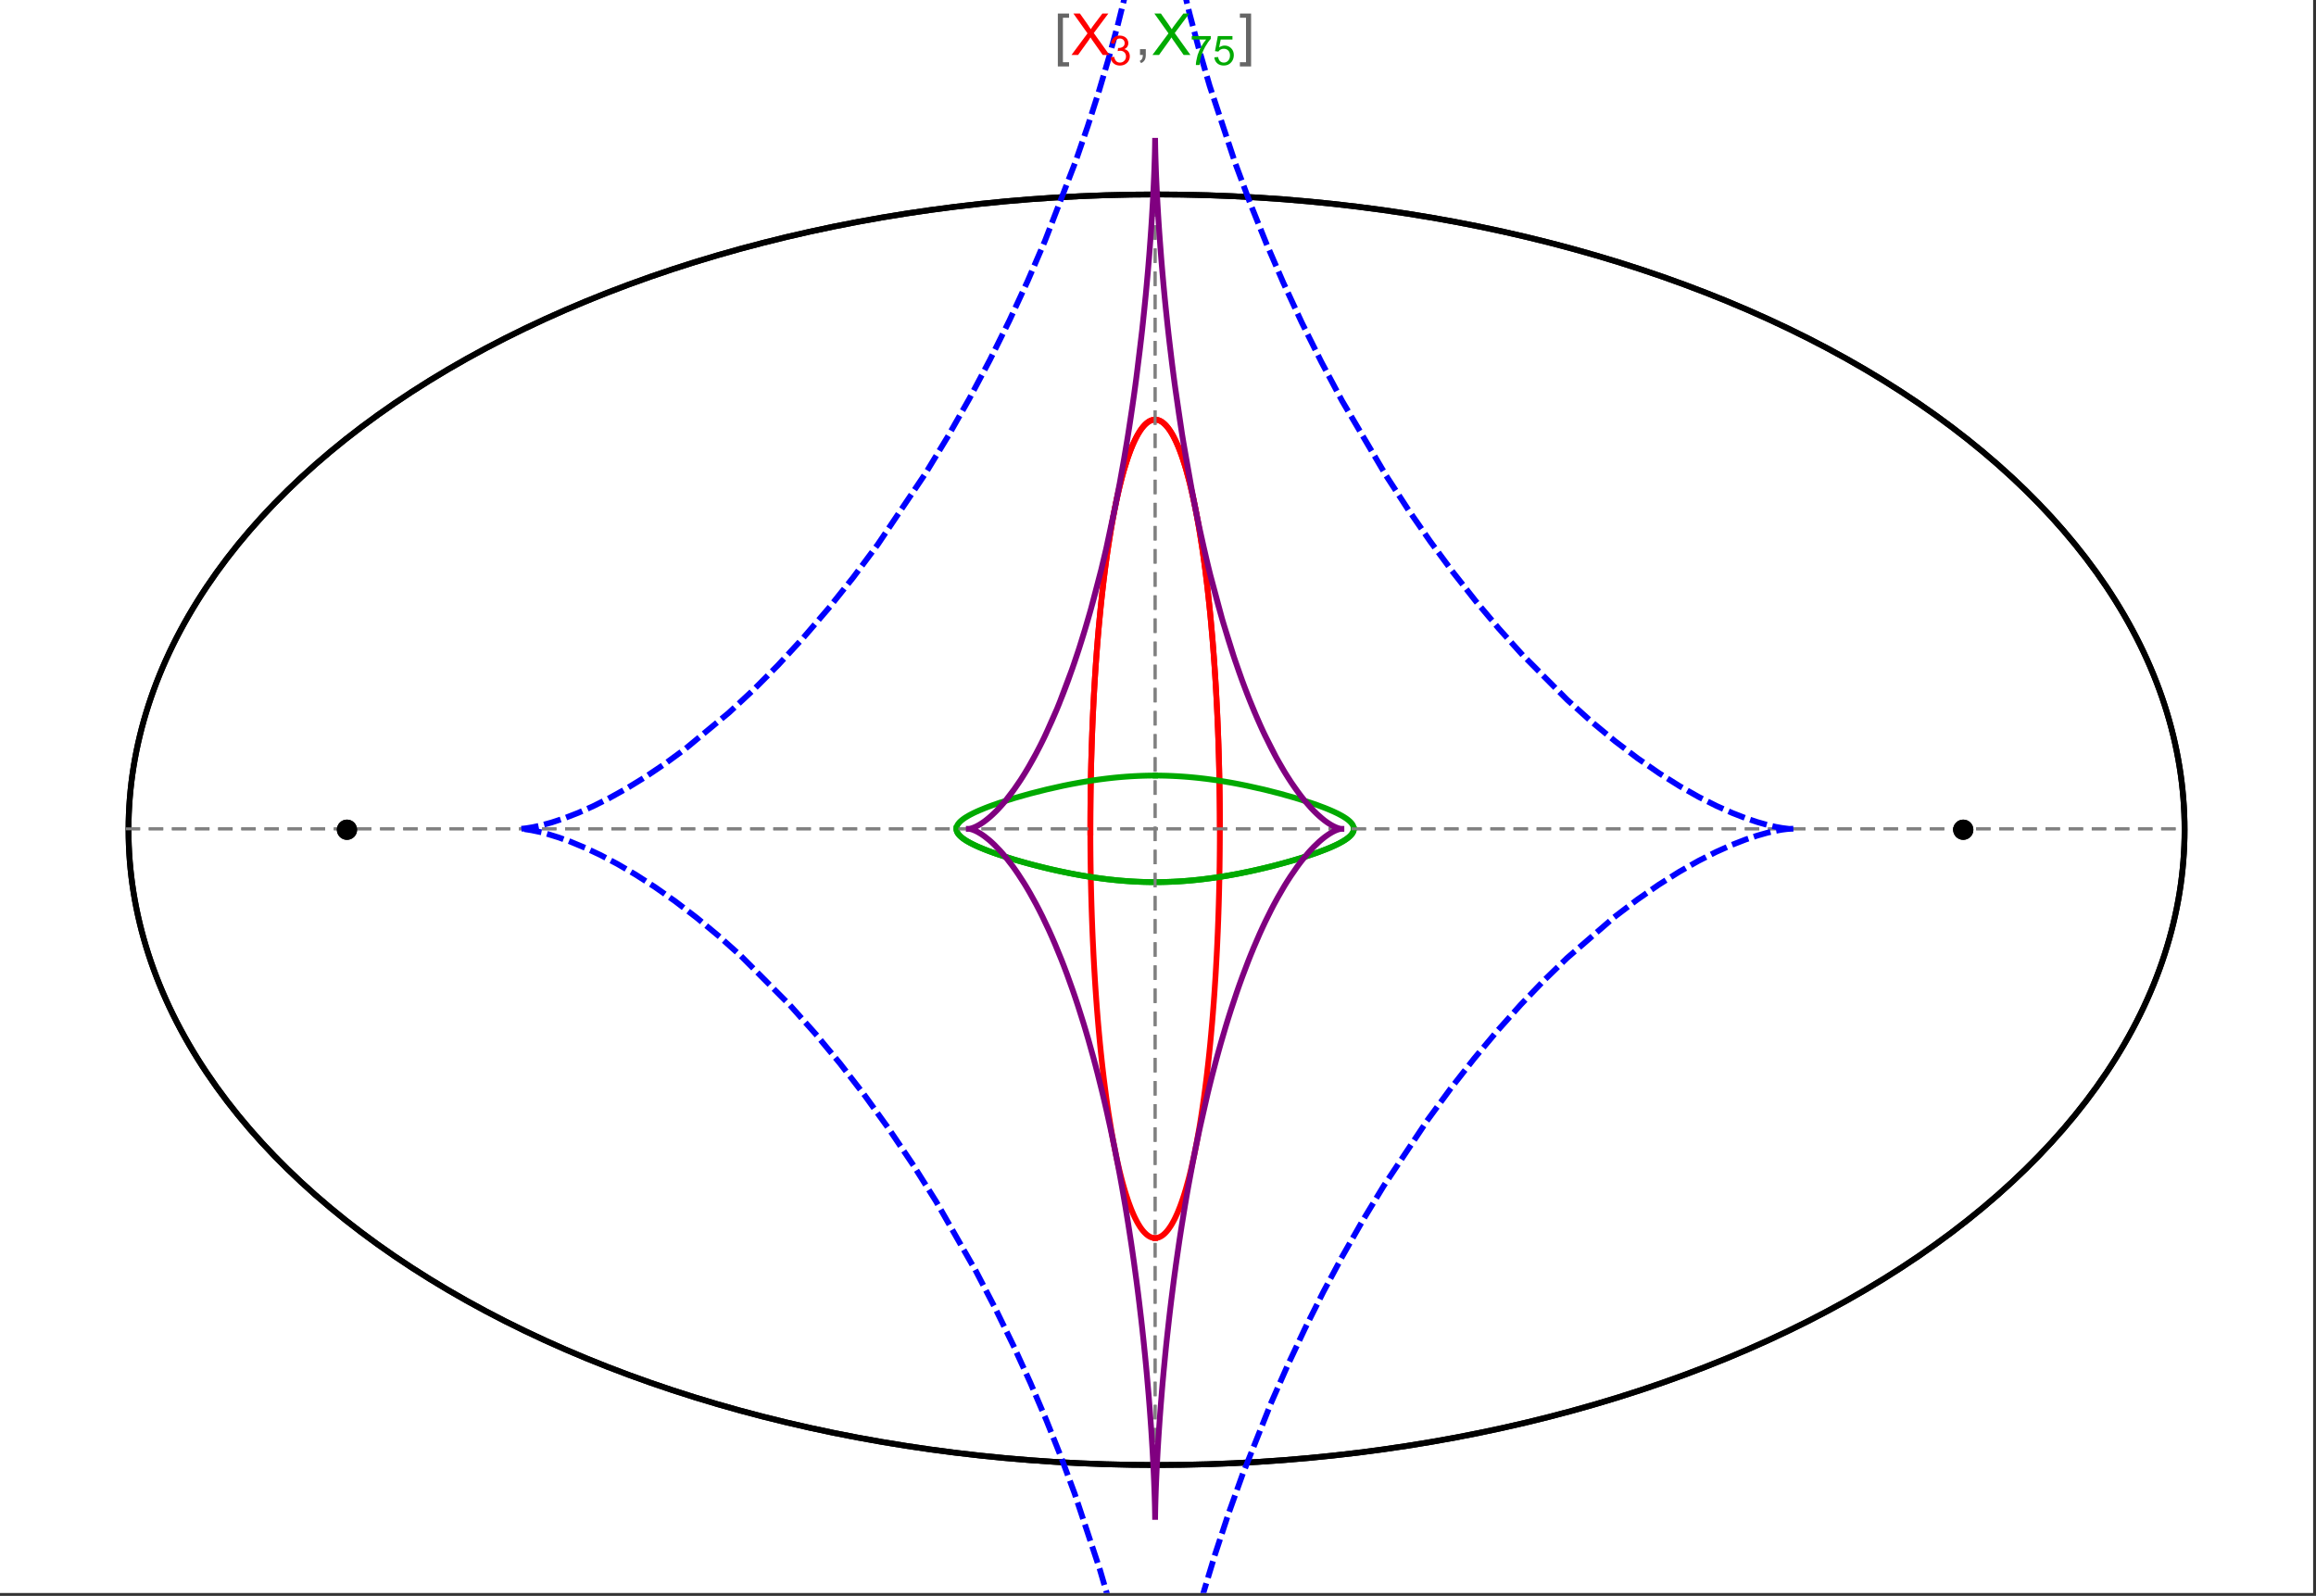 <?xml version="1.0" encoding="UTF-8"?>
<svg xmlns="http://www.w3.org/2000/svg" xmlns:xlink="http://www.w3.org/1999/xlink" width="801pt" height="552pt" viewBox="0 0 801 552" version="1.1">
<rect x="0" y="0" width="801" height="552" fill="#333333" stroke="none"/>
<defs>
<g>
<symbol overflow="visible" id="glyph0-0">
<path style="stroke:none;" d="M 1.25 0 L 1.25 -15.996 L 8.75 -15.996 L 8.75 0 Z M 2.5 -1.25 L 7.5 -1.25 L 7.5 -14.746 L 2.5 -14.746 Z "/>
</symbol>
<symbol overflow="visible" id="glyph0-1">
<path style="stroke:none;" d="M 5.242 3.984 L 1.359 3.984 L 1.359 -14.316 L 5.242 -14.316 L 5.242 -12.859 L 3.117 -12.859 L 3.117 2.52 L 5.242 2.52 Z "/>
</symbol>
<symbol overflow="visible" id="glyph0-2">
<path style="stroke:none;" d="M 4.199 3.984 L 0.32 3.984 L 0.32 2.52 L 2.441 2.52 L 2.441 -12.859 L 0.32 -12.859 L 0.32 -14.316 L 4.199 -14.316 Z "/>
</symbol>
<symbol overflow="visible" id="glyph1-0">
<path style="stroke:none;" d="M 2.5 0 L 2.5 -12.5 L 12.5 -12.5 L 12.5 0 Z M 2.812 -0.312 L 12.188 -0.312 L 12.188 -12.188 L 2.812 -12.188 Z "/>
</symbol>
<symbol overflow="visible" id="glyph1-1">
<path style="stroke:none;" d="M 0.086 0 L 5.625 -7.461 L 0.742 -14.316 L 3 -14.316 L 5.594 -10.645 C 6.133 -9.879 6.52 -9.293 6.75 -8.887 C 7.066 -9.406 7.441 -9.949 7.883 -10.516 L 10.762 -14.316 L 12.82 -14.316 L 7.793 -7.57 L 13.211 0 L 10.867 0 L 7.266 -5.109 C 7.062 -5.398 6.852 -5.715 6.641 -6.062 C 6.32 -5.539 6.094 -5.184 5.957 -4.992 L 2.363 0 Z "/>
</symbol>
<symbol overflow="visible" id="glyph1-2">
<path style="stroke:none;" d="M 1.777 0 L 1.777 -2 L 3.781 -2 L 3.781 0 C 3.777 0.734 3.648 1.328 3.391 1.781 C 3.129 2.234 2.715 2.582 2.148 2.832 L 1.66 2.078 C 2.027 1.914 2.301 1.676 2.48 1.363 C 2.652 1.047 2.75 0.594 2.773 0 Z "/>
</symbol>
<symbol overflow="visible" id="glyph2-0">
<path style="stroke:none;" d="M 1.773 0 L 1.773 -8.875 L 8.875 -8.875 L 8.875 0 Z M 1.996 -0.223 L 8.652 -0.223 L 8.652 -8.652 L 1.996 -8.652 Z "/>
</symbol>
<symbol overflow="visible" id="glyph2-1">
<path style="stroke:none;" d="M 0.598 -2.684 L 1.844 -2.848 C 1.984 -2.141 2.227 -1.629 2.574 -1.32 C 2.918 -1.004 3.34 -0.848 3.836 -0.852 C 4.418 -0.848 4.914 -1.051 5.32 -1.461 C 5.727 -1.867 5.93 -2.371 5.93 -2.973 C 5.93 -3.543 5.742 -4.016 5.367 -4.391 C 4.992 -4.758 4.516 -4.945 3.938 -4.949 C 3.703 -4.945 3.41 -4.898 3.059 -4.812 L 3.195 -5.906 C 3.273 -5.898 3.344 -5.895 3.398 -5.895 C 3.93 -5.895 4.406 -6.031 4.832 -6.309 C 5.254 -6.586 5.465 -7.016 5.469 -7.594 C 5.465 -8.047 5.312 -8.422 5.004 -8.727 C 4.695 -9.023 4.293 -9.176 3.805 -9.18 C 3.316 -9.176 2.914 -9.023 2.594 -8.723 C 2.27 -8.414 2.062 -7.957 1.969 -7.348 L 0.723 -7.57 C 0.871 -8.406 1.219 -9.055 1.758 -9.516 C 2.297 -9.977 2.969 -10.207 3.777 -10.207 C 4.328 -10.207 4.84 -10.086 5.309 -9.848 C 5.777 -9.609 6.133 -9.285 6.383 -8.875 C 6.625 -8.461 6.75 -8.023 6.754 -7.562 C 6.75 -7.121 6.633 -6.723 6.398 -6.363 C 6.164 -6.004 5.812 -5.715 5.352 -5.504 C 5.949 -5.363 6.418 -5.078 6.754 -4.641 C 7.086 -4.203 7.254 -3.656 7.254 -3.004 C 7.254 -2.113 6.93 -1.359 6.281 -0.746 C 5.633 -0.129 4.812 0.176 3.828 0.18 C 2.93 0.176 2.191 -0.086 1.605 -0.617 C 1.016 -1.145 0.68 -1.836 0.598 -2.684 Z "/>
</symbol>
<symbol overflow="visible" id="glyph2-2">
<path style="stroke:none;" d="M 0.672 -8.832 L 0.672 -10.031 L 7.254 -10.031 L 7.254 -9.062 C 6.605 -8.371 5.961 -7.457 5.328 -6.316 C 4.688 -5.176 4.199 -4 3.855 -2.793 C 3.605 -1.941 3.445 -1.012 3.375 0 L 2.094 0 C 2.102 -0.797 2.258 -1.762 2.562 -2.898 C 2.859 -4.027 3.293 -5.117 3.855 -6.172 C 4.418 -7.219 5.016 -8.105 5.652 -8.832 Z "/>
</symbol>
<symbol overflow="visible" id="glyph2-3">
<path style="stroke:none;" d="M 0.59 -2.664 L 1.898 -2.773 C 1.996 -2.133 2.219 -1.652 2.574 -1.332 C 2.926 -1.008 3.355 -0.848 3.855 -0.852 C 4.457 -0.848 4.965 -1.074 5.379 -1.531 C 5.793 -1.98 6 -2.582 6.004 -3.336 C 6 -4.043 5.801 -4.605 5.402 -5.02 C 5.004 -5.43 4.48 -5.637 3.836 -5.637 C 3.43 -5.637 3.066 -5.543 2.746 -5.363 C 2.422 -5.176 2.168 -4.941 1.984 -4.652 L 0.812 -4.805 L 1.797 -10.027 L 6.852 -10.027 L 6.852 -8.832 L 2.793 -8.832 L 2.246 -6.102 C 2.852 -6.523 3.492 -6.738 4.168 -6.738 C 5.051 -6.738 5.801 -6.43 6.41 -5.816 C 7.02 -5.199 7.324 -4.41 7.328 -3.445 C 7.324 -2.523 7.055 -1.727 6.523 -1.062 C 5.867 -0.238 4.98 0.168 3.855 0.172 C 2.93 0.168 2.172 -0.086 1.59 -0.602 C 1.004 -1.117 0.672 -1.805 0.59 -2.664 Z "/>
</symbol>
</g>
<clipPath id="clip1">
  <path d="M 170 0 L 629 0 L 629 551 L 170 551 Z "/>
</clipPath>
</defs>
<g id="surface1895">
<path style="fill-rule:nonzero;fill:rgb(99.998%,99.998%,99.998%);fill-opacity:1;stroke-width:0.03;stroke-linecap:butt;stroke-linejoin:miter;stroke:rgb(99.998%,99.998%,99.998%);stroke-opacity:1;stroke-miterlimit:10;" d="M 74 564 L 874 564 L 874 13 L 74 13 Z " transform="matrix(1,0,0,1,-74,-13)"/>
<path style="fill:none;stroke-width:2;stroke-linecap:square;stroke-linejoin:miter;stroke:rgb(0%,0%,0%);stroke-opacity:1;stroke-miterlimit:3.25;" d="M 829.551 300 C 829.551 241.719 792.09 185.828 725.414 144.617 C 658.734 103.41 568.297 80.258 474 80.258 C 379.703 80.258 289.266 103.41 222.586 144.617 C 155.91 185.828 118.449 241.719 118.449 300 C 118.449 358.281 155.91 414.172 222.586 455.383 C 289.266 496.59 379.703 519.742 474 519.742 C 568.297 519.742 658.734 496.59 725.414 455.383 C 792.09 414.172 829.551 358.281 829.551 300 Z " transform="matrix(1,0,0,1,-74,-13)"/>
<path style="fill:none;stroke-width:1;stroke-linecap:square;stroke-linejoin:miter;stroke:rgb(50%,50%,50%);stroke-opacity:1;stroke-dasharray:4,4;stroke-miterlimit:3.25;" d="M 117.949 299.691 L 829.051 299.691 " transform="matrix(1,0,0,1,-74,-13)"/>
<path style="fill:none;stroke-width:1;stroke-linecap:square;stroke-linejoin:miter;stroke:rgb(50%,50%,50%);stroke-opacity:1;stroke-dasharray:4,4;stroke-miterlimit:3.25;" d="M 473.5 519.434 L 473.5 79.949 " transform="matrix(1,0,0,1,-74,-13)"/>
<path style="fill:none;stroke-width:2;stroke-linecap:square;stroke-linejoin:miter;stroke:rgb(99.998%,0%,0%);stroke-opacity:1;stroke-miterlimit:3.25;" d="M 495.895 298.445 L 495.887 296.039 L 495.883 294.84 L 495.875 293.641 L 495.863 292.438 L 495.855 291.238 L 495.844 290.043 L 495.828 288.844 L 495.797 286.453 L 495.758 284.062 L 495.734 282.871 L 495.711 281.684 L 495.66 279.309 L 495.633 278.125 L 495.602 276.941 L 495.539 274.586 L 495.469 272.234 L 495.391 269.898 L 495.352 268.734 L 495.309 267.57 L 495.223 265.258 L 495.027 260.664 L 494.918 258.391 L 494.809 256.133 L 494.566 251.664 L 494.5 250.559 L 494.438 249.457 L 494.301 247.266 L 494.016 242.941 L 493.941 241.875 L 493.863 240.809 L 493.707 238.699 L 493.383 234.543 L 492.668 226.508 L 492.566 225.449 L 492.461 224.395 L 492.25 222.316 L 491.816 218.242 L 491.703 217.246 L 491.59 216.254 L 491.359 214.297 L 490.887 210.48 L 490.766 209.547 L 490.645 208.621 L 490.395 206.797 L 489.891 203.246 L 488.84 196.562 L 488.703 195.766 L 488.566 194.98 L 488.293 193.43 L 487.738 190.441 L 487.598 189.715 L 487.457 189 L 487.172 187.594 L 486.598 184.887 L 486.453 184.23 L 486.309 183.586 L 486.016 182.324 L 485.43 179.898 L 484.234 175.477 L 484.098 174.996 L 483.957 174.523 L 483.676 173.602 L 483.109 171.844 L 482.969 171.422 L 482.828 171.008 L 482.543 170.203 L 481.977 168.68 L 481.836 168.316 L 481.691 167.961 L 481.41 167.27 L 480.84 165.973 L 480.699 165.664 L 480.559 165.363 L 480.273 164.781 L 479.711 163.699 L 479.566 163.445 L 479.426 163.199 L 479.145 162.723 L 479.004 162.496 L 478.867 162.273 L 478.586 161.848 L 478.445 161.645 L 478.305 161.449 L 478.027 161.074 L 477.473 160.395 L 477.336 160.242 L 477.195 160.09 L 476.922 159.812 L 476.785 159.68 L 476.648 159.555 L 476.375 159.32 L 476.238 159.211 L 476.102 159.109 L 475.969 159.012 L 475.832 158.918 L 475.699 158.832 L 475.562 158.754 L 475.297 158.605 L 475.164 158.543 L 475.035 158.48 L 474.902 158.43 L 474.773 158.379 L 474.645 158.336 L 474.516 158.297 L 474.387 158.262 L 474.258 158.23 L 474 158.184 L 473.871 158.168 L 473.746 158.16 L 473.617 158.152 L 473.492 158.148 L 473.363 158.152 L 473.238 158.16 L 473.113 158.172 L 472.988 158.188 L 472.863 158.207 L 472.738 158.23 L 472.613 158.262 L 472.492 158.293 L 472.367 158.332 L 472.246 158.371 L 472.121 158.418 L 472 158.469 L 471.758 158.578 L 471.637 158.641 L 471.516 158.707 L 471.277 158.852 L 471.156 158.926 L 471.039 159.008 L 470.801 159.184 L 470.684 159.273 L 470.566 159.371 L 470.332 159.574 L 470.215 159.68 L 470.102 159.789 L 469.871 160.02 L 469.418 160.523 L 469.305 160.656 L 469.191 160.793 L 468.969 161.078 L 468.527 161.684 L 468.309 162.004 L 468.094 162.34 L 467.664 163.039 L 467.551 163.234 L 467.438 163.438 L 467.211 163.848 L 466.762 164.707 L 466.652 164.93 L 466.543 165.156 L 466.324 165.613 L 465.895 166.566 L 465.785 166.812 L 465.68 167.059 L 465.469 167.562 L 465.055 168.598 L 464.254 170.785 L 464.152 171.066 L 464.055 171.352 L 463.863 171.93 L 463.48 173.109 L 462.742 175.559 L 462.648 175.871 L 462.559 176.188 L 462.383 176.824 L 462.031 178.117 L 461.355 180.777 L 461.199 181.41 L 461.047 182.051 L 460.75 183.34 L 460.168 185.969 L 460.027 186.633 L 459.887 187.305 L 459.613 188.652 L 459.082 191.395 L 459.016 191.738 L 458.953 192.086 L 458.824 192.777 L 458.574 194.176 L 458.09 197 L 457.184 202.738 L 457.125 203.129 L 457.07 203.52 L 456.953 204.309 L 456.73 205.887 L 456.301 209.055 L 455.504 215.441 L 455.457 215.84 L 455.414 216.242 L 455.32 217.043 L 455.141 218.645 L 454.797 221.852 L 454.168 228.266 L 454.129 228.656 L 454.094 229.051 L 454.023 229.836 L 453.883 231.402 L 453.621 234.535 L 453.586 234.926 L 453.492 236.098 L 453.371 237.656 L 453.141 240.766 L 453.109 241.152 L 453.027 242.312 L 452.922 243.859 L 452.719 246.938 L 452.355 253.039 L 452.336 253.395 L 452.32 253.746 L 452.281 254.453 L 452.207 255.859 L 452.066 258.66 L 452.051 259.012 L 452.035 259.359 L 452 260.055 L 451.938 261.445 L 451.82 264.211 L 451.809 264.555 L 451.793 264.898 L 451.766 265.586 L 451.715 266.953 L 451.613 269.68 L 451.605 270.016 L 451.594 270.355 L 451.57 271.031 L 451.527 272.383 L 451.449 275.062 L 451.426 275.789 L 451.41 276.508 L 451.371 277.949 L 451.363 278.305 L 451.355 278.664 L 451.336 279.379 L 451.305 280.805 L 451.297 281.16 L 451.293 281.516 L 451.277 282.227 L 451.25 283.637 L 451.246 283.992 L 451.238 284.344 L 451.227 285.043 L 451.203 286.445 L 451.195 287.141 L 451.184 287.836 L 451.176 288.531 L 451.168 289.223 L 451.164 289.57 L 451.145 291.289 L 451.141 291.977 L 451.137 292.316 L 451.133 292.66 L 451.129 293.34 L 451.125 293.684 L 451.125 294.023 L 451.121 294.699 L 451.117 295.039 L 451.117 295.379 L 451.113 295.715 L 451.113 296.391 L 451.109 296.727 L 451.109 298.023 L 451.105 298.336 L 451.105 301.133 L 451.109 301.441 L 451.109 302.672 L 451.113 302.977 L 451.113 303.59 L 451.117 303.895 L 451.117 304.199 L 451.121 304.812 L 451.121 305.113 L 451.125 305.418 L 451.129 306.023 L 451.129 306.328 L 451.133 306.629 L 451.137 307.234 L 451.145 307.836 L 451.148 308.438 L 451.16 309.633 L 451.164 309.93 L 451.168 310.23 L 451.176 310.824 L 451.191 312.008 L 451.195 312.305 L 451.199 312.598 L 451.207 313.188 L 451.227 314.359 L 451.27 316.688 L 451.273 316.969 L 451.277 317.254 L 451.289 317.82 L 451.312 318.945 L 451.367 321.18 L 451.371 321.461 L 451.379 321.738 L 451.395 322.289 L 451.422 323.395 L 451.484 325.586 L 451.492 325.855 L 451.5 326.129 L 451.516 326.672 L 451.551 327.754 L 451.621 329.898 L 451.777 334.121 L 451.789 334.402 L 451.801 334.688 L 451.871 336.375 L 451.969 338.602 L 452.18 342.977 L 452.191 343.246 L 452.207 343.516 L 452.234 344.055 L 452.293 345.125 L 452.406 347.25 L 452.656 351.418 L 452.672 351.66 L 452.684 351.898 L 452.777 353.328 L 452.902 355.215 L 453.16 358.926 L 453.18 359.156 L 453.195 359.383 L 453.23 359.84 L 453.297 360.746 L 453.434 362.547 L 453.723 366.082 L 453.742 366.316 L 453.762 366.555 L 453.801 367.023 L 453.883 367.961 L 454.047 369.816 L 454.387 373.449 L 454.41 373.672 L 454.43 373.895 L 454.473 374.34 L 454.562 375.227 L 454.738 376.98 L 455.105 380.414 L 455.152 380.828 L 455.195 381.242 L 455.289 382.062 L 455.477 383.688 L 455.859 386.867 L 456.652 392.945 L 456.676 393.117 L 456.699 393.285 L 456.75 393.629 L 456.844 394.309 L 457.039 395.652 L 457.43 398.277 L 458.242 403.289 L 458.297 403.617 L 458.352 403.941 L 458.465 404.594 L 458.691 405.871 L 459.152 408.363 L 460.094 413.07 L 460.121 413.199 L 460.148 413.332 L 460.207 413.594 L 460.316 414.113 L 460.543 415.137 L 461 417.125 L 461.027 417.25 L 461.055 417.371 L 461.113 417.613 L 461.23 418.09 L 461.461 419.035 L 461.926 420.867 L 461.957 420.988 L 461.988 421.105 L 462.055 421.348 L 462.18 421.824 L 462.438 422.758 L 462.953 424.559 L 462.988 424.668 L 463.02 424.777 L 463.086 424.992 L 463.215 425.422 L 463.477 426.266 L 464.004 427.879 L 464.035 427.973 L 464.07 428.07 L 464.133 428.262 L 464.266 428.637 L 464.527 429.371 L 465.055 430.777 L 465.086 430.863 L 465.121 430.945 L 465.184 431.117 L 465.316 431.445 L 465.582 432.094 L 466.117 433.32 L 466.148 433.391 L 466.18 433.457 L 466.242 433.594 L 466.367 433.863 L 466.621 434.387 L 467.125 435.375 L 467.25 435.609 L 467.379 435.84 L 467.633 436.285 L 468.141 437.117 L 468.211 437.227 L 468.277 437.332 L 468.418 437.539 L 468.695 437.938 L 468.766 438.031 L 468.832 438.125 L 468.973 438.309 L 469.25 438.664 L 469.285 438.703 L 469.32 438.746 L 469.531 438.992 L 469.809 439.297 L 470.371 439.844 L 470.402 439.875 L 470.438 439.902 L 470.504 439.957 L 470.633 440.066 L 470.895 440.273 L 470.93 440.297 L 470.961 440.32 L 471.027 440.367 L 471.16 440.457 L 471.422 440.621 L 471.453 440.641 L 471.488 440.66 L 471.555 440.695 L 471.684 440.766 L 471.719 440.785 L 471.75 440.801 L 471.816 440.832 L 471.949 440.891 L 471.98 440.906 L 472.016 440.922 L 472.078 440.949 L 472.211 441 L 472.246 441.012 L 472.277 441.023 L 472.344 441.043 L 472.477 441.086 L 472.539 441.102 L 472.605 441.121 L 472.668 441.137 L 472.734 441.148 L 472.797 441.164 L 472.863 441.176 L 472.895 441.18 L 472.926 441.188 L 472.992 441.195 L 473.023 441.199 L 473.059 441.207 L 473.09 441.211 L 473.121 441.211 L 473.152 441.215 L 473.188 441.219 L 473.219 441.223 L 473.25 441.223 L 473.285 441.227 L 473.316 441.227 L 473.348 441.23 L 473.445 441.23 L 473.477 441.234 L 473.5 441.234 " transform="matrix(1,0,0,1,-74,-13)"/>
<path style="fill:none;stroke-width:2;stroke-linecap:square;stroke-linejoin:miter;stroke:rgb(99.998%,0%,0%);stroke-opacity:1;stroke-miterlimit:3.25;" d="M 473.566 441.23 L 473.672 441.23 L 473.703 441.227 L 473.734 441.227 L 473.77 441.223 L 473.801 441.219 L 473.832 441.219 L 473.867 441.215 L 473.961 441.203 L 474.027 441.195 L 474.059 441.188 L 474.09 441.184 L 474.156 441.172 L 474.188 441.164 L 474.223 441.16 L 474.316 441.137 L 474.352 441.129 L 474.414 441.113 L 474.543 441.078 L 474.578 441.066 L 474.613 441.059 L 474.684 441.035 L 474.824 440.984 L 474.859 440.973 L 474.895 440.957 L 474.965 440.93 L 475.176 440.836 L 475.387 440.73 L 475.664 440.57 L 475.699 440.547 L 475.734 440.527 L 475.945 440.387 L 476.223 440.184 L 476.293 440.129 L 476.504 439.953 L 476.781 439.703 L 476.812 439.676 L 476.848 439.645 L 476.91 439.582 L 477.043 439.453 L 477.301 439.18 L 477.332 439.145 L 477.367 439.109 L 477.43 439.035 L 477.559 438.887 L 477.816 438.578 L 477.852 438.535 L 477.883 438.496 L 477.945 438.414 L 478.078 438.246 L 478.332 437.895 L 478.848 437.137 L 478.988 436.918 L 479.125 436.695 L 479.402 436.227 L 479.953 435.227 L 480.023 435.094 L 480.09 434.961 L 480.23 434.691 L 480.504 434.133 L 481.047 432.949 L 481.082 432.875 L 481.113 432.801 L 481.18 432.645 L 481.312 432.336 L 481.578 431.699 L 482.109 430.359 L 482.172 430.188 L 482.238 430.012 L 482.371 429.656 L 482.633 428.93 L 483.152 427.414 L 483.18 427.324 L 483.211 427.23 L 483.273 427.047 L 483.391 426.676 L 483.633 425.918 L 484.109 424.348 L 485.047 420.969 L 485.078 420.848 L 485.109 420.73 L 485.172 420.488 L 485.297 420 L 485.547 419.008 L 486.043 416.953 L 487.012 412.57 L 487.066 412.305 L 487.121 412.035 L 487.234 411.496 L 487.453 410.398 L 487.891 408.145 L 488.742 403.395 L 488.766 403.246 L 488.793 403.094 L 488.945 402.18 L 489.148 400.949 L 489.547 398.422 L 490.32 393.129 L 490.348 392.945 L 490.371 392.758 L 490.422 392.387 L 490.523 391.641 L 490.727 390.125 L 491.121 387.027 L 491.148 386.828 L 491.172 386.633 L 491.219 386.238 L 491.316 385.441 L 491.508 383.832 L 491.883 380.543 L 491.902 380.348 L 491.926 380.152 L 491.965 379.762 L 492.051 378.973 L 492.219 377.387 L 492.547 374.145 L 492.566 373.938 L 492.586 373.734 L 492.703 372.492 L 492.859 370.816 L 493.164 367.406 L 493.184 367.172 L 493.207 366.938 L 493.246 366.469 L 493.324 365.523 L 493.48 363.613 L 493.781 359.715 L 493.801 359.469 L 493.816 359.219 L 493.852 358.723 L 493.926 357.727 L 494.066 355.715 L 494.332 351.609 L 494.363 351.125 L 494.395 350.637 L 494.453 349.66 L 494.566 347.684 L 494.785 343.668 L 494.801 343.414 L 494.812 343.156 L 494.836 342.648 L 494.891 341.625 L 494.988 339.555 L 495.172 335.352 L 495.184 335.094 L 495.191 334.832 L 495.215 334.309 L 495.254 333.258 L 495.336 331.141 L 495.352 330.609 L 495.371 330.074 L 495.41 329 L 495.477 326.84 L 495.488 326.566 L 495.496 326.297 L 495.512 325.75 L 495.543 324.652 L 495.602 322.445 L 495.617 321.891 L 495.629 321.332 L 495.656 320.215 L 495.707 317.961 L 495.715 317.652 L 495.719 317.344 L 495.73 316.73 L 495.754 315.488 L 495.758 315.18 L 495.766 314.867 L 495.773 314.246 L 495.797 312.992 L 495.801 312.68 L 495.805 312.363 L 495.812 311.734 L 495.828 310.469 L 495.832 310.148 L 495.836 309.832 L 495.844 309.195 L 495.855 307.914 L 495.863 307.273 L 495.867 306.629 L 495.871 306.305 L 495.871 305.984 L 495.875 305.336 L 495.879 305.012 L 495.879 304.688 L 495.883 304.359 L 495.883 304.035 L 495.887 303.711 L 495.887 303.055 L 495.891 302.73 L 495.891 301.414 L 495.895 301.086 L 495.895 298.102 L 495.891 297.77 L 495.891 296.809 L 495.887 296.496 L 495.887 295.871 L 495.883 295.555 L 495.883 294.926 L 495.879 294.609 L 495.879 294.297 L 495.875 293.664 L 495.871 293.348 L 495.871 293.031 L 495.863 292.395 L 495.863 292.078 L 495.859 291.758 L 495.852 291.121 L 495.852 290.801 L 495.832 289.199 L 495.824 288.555 L 495.809 287.262 L 495.805 286.938 L 495.797 286.613 L 495.789 285.965 L 495.766 284.664 L 495.758 284.008 L 495.746 283.352 L 495.719 282.039 L 495.711 281.707 L 495.707 281.379 L 495.691 280.719 L 495.664 279.391 L 495.598 276.723 L 495.586 276.359 L 495.578 275.996 L 495.559 275.27 L 495.516 273.805 L 495.426 270.863 L 495.414 270.492 L 495.398 270.125 L 495.375 269.383 L 495.32 267.895 L 495.207 264.902 L 495.176 264.152 L 495.145 263.398 L 495.082 261.887 L 494.941 258.848 L 494.625 252.703 L 494.602 252.324 L 494.582 251.945 L 494.539 251.184 L 494.449 249.656 L 494.258 246.594 L 494.234 246.207 L 494.207 245.824 L 494.16 245.055 L 494.055 243.512 L 493.836 240.414 L 493.809 240.023 L 493.777 239.637 L 493.719 238.859 L 493.602 237.301 L 493.352 234.18 L 492.801 227.902 L 492.52 224.965 L 492.223 222.023 L 491.578 216.148 L 491.406 214.68 L 491.227 213.215 L 490.863 210.293 L 490.07 204.48 L 490.016 204.09 L 489.957 203.699 L 489.844 202.918 L 489.609 201.363 L 489.121 198.273 L 488.996 197.508 L 488.867 196.742 L 488.609 195.219 L 488.07 192.207 L 488 191.836 L 487.934 191.461 L 487.793 190.719 L 487.504 189.246 L 486.91 186.34 L 485.637 180.746 L 485.48 180.113 L 485.324 179.488 L 485.004 178.25 L 484.34 175.836 L 484.254 175.543 L 484.172 175.25 L 484 174.668 L 483.648 173.523 L 482.934 171.316 L 482.84 171.051 L 482.75 170.785 L 482.562 170.258 L 482.188 169.23 L 482.09 168.977 L 481.996 168.727 L 481.801 168.234 L 481.41 167.273 L 481.312 167.039 L 481.211 166.809 L 481.012 166.352 L 480.605 165.465 L 479.773 163.816 L 479.668 163.629 L 479.566 163.441 L 479.355 163.074 L 478.93 162.371 L 478.82 162.203 L 478.715 162.039 L 478.496 161.719 L 478.055 161.109 L 477.945 160.965 L 477.832 160.824 L 477.609 160.555 L 477.496 160.422 L 477.383 160.293 L 477.156 160.047 L 477.043 159.93 L 476.926 159.816 L 476.695 159.598 L 476.23 159.203 L 476.109 159.117 L 475.992 159.031 L 475.754 158.871 L 475.637 158.797 L 475.516 158.727 L 475.273 158.594 L 475.156 158.535 L 475.031 158.48 L 474.91 158.43 L 474.789 158.383 L 474.668 158.344 L 474.543 158.305 L 474.422 158.27 L 474.297 158.238 L 474.047 158.191 L 473.922 158.176 L 473.672 158.152 L 473.547 158.148 L 473.422 158.152 L 473.293 158.156 L 473.168 158.164 L 473.039 158.18 L 472.914 158.199 L 472.785 158.223 L 472.656 158.25 L 472.398 158.32 L 472.27 158.363 L 472.129 158.414 L 471.988 158.473 L 471.848 158.535 L 471.703 158.605 L 471.562 158.68 L 471.418 158.762 L 471.133 158.941 L 470.988 159.043 L 470.848 159.148 L 470.559 159.379 L 470.414 159.5 L 470.266 159.633 L 469.977 159.914 L 469.832 160.062 L 469.684 160.219 L 469.391 160.555 L 469.242 160.73 L 469.098 160.914 L 468.801 161.301 L 468.652 161.504 L 468.504 161.715 L 468.207 162.16 L 467.613 163.133 L 467.461 163.391 L 467.312 163.66 L 467.012 164.219 L 466.41 165.426 L 466.262 165.746 L 466.109 166.078 L 465.809 166.758 L 465.207 168.211 L 465.059 168.594 L 464.906 168.984 L 464.605 169.793 L 464.004 171.504 L 462.809 175.324 L 462.668 175.805 L 462.531 176.293 L 462.254 177.289 L 461.703 179.375 L 461.566 179.918 L 461.43 180.465 L 461.16 181.582 L 460.617 183.91 L 460.484 184.508 L 460.352 185.117 L 460.086 186.355 L 459.559 188.926 L 458.527 194.43 L 458.402 195.152 L 458.277 195.883 L 458.027 197.363 L 457.539 200.418 L 457.418 201.199 L 457.297 201.988 L 457.059 203.59 L 456.594 206.879 L 456.477 207.719 L 456.363 208.566 L 456.141 210.285 L 455.699 213.801 L 454.867 221.168 L 454.758 222.23 L 454.648 223.301 L 454.434 225.465 L 454.02 229.883 L 453.918 231.008 L 453.82 232.141 L 453.629 234.426 L 453.262 239.078 L 453.176 240.258 L 453.09 241.445 L 452.922 243.84 L 452.609 248.703 L 452.535 249.93 L 452.465 251.168 L 452.324 253.656 L 452.066 258.691 L 452.008 259.965 L 451.949 261.242 L 451.836 263.805 L 451.785 265.094 L 451.734 266.391 L 451.641 268.988 L 451.594 270.293 L 451.551 271.598 L 451.473 274.227 L 451.434 275.543 L 451.398 276.863 L 451.336 279.512 L 451.305 280.84 L 451.277 282.168 L 451.254 283.5 L 451.207 286.172 L 451.188 287.508 L 451.156 290.188 L 451.145 291.531 L 451.133 292.871 L 451.121 294.215 L 451.117 295.559 L 451.109 296.902 L 451.105 298.25 L 451.105 300.938 " transform="matrix(1,0,0,1,-74,-13)"/>
<path style="fill:none;stroke-width:2;stroke-linecap:square;stroke-linejoin:miter;stroke:rgb(0%,66.666%,0%);stroke-opacity:1;stroke-miterlimit:3.25;" d="M 542.223 299.82 L 542.215 299.941 L 542.199 300.062 L 542.176 300.188 L 542.145 300.309 L 542.109 300.434 L 542.07 300.555 L 542.02 300.68 L 541.969 300.801 L 541.906 300.926 L 541.84 301.047 L 541.766 301.172 L 541.688 301.293 L 541.602 301.418 L 541.508 301.539 L 541.309 301.785 L 541.199 301.91 L 541.082 302.031 L 540.832 302.277 L 540.695 302.402 L 540.555 302.527 L 540.258 302.773 L 540.102 302.898 L 539.938 303.02 L 539.594 303.27 L 538.84 303.766 L 538.641 303.887 L 538.43 304.012 L 538 304.262 L 537.082 304.758 L 536.59 305.008 L 536.082 305.254 L 535.008 305.754 L 534.73 305.875 L 534.449 306 L 533.867 306.25 L 532.664 306.746 L 530.078 307.73 L 529.715 307.863 L 529.344 307.996 L 528.594 308.262 L 527.055 308.785 L 523.844 309.82 L 523.43 309.945 L 523.016 310.074 L 522.18 310.324 L 520.488 310.82 L 517.035 311.785 L 516.16 312.02 L 515.281 312.25 L 513.52 312.703 L 509.969 313.562 L 509.527 313.664 L 509.082 313.766 L 508.195 313.969 L 506.418 314.355 L 502.887 315.082 L 502.477 315.164 L 502.066 315.242 L 501.246 315.395 L 499.617 315.691 L 499.211 315.766 L 498.809 315.836 L 498 315.973 L 496.395 316.234 L 495.992 316.297 L 495.594 316.359 L 494.801 316.48 L 493.219 316.707 L 490.098 317.109 L 489.715 317.156 L 489.328 317.199 L 488.562 317.285 L 487.039 317.441 L 486.664 317.48 L 486.285 317.516 L 485.535 317.582 L 484.047 317.707 L 483.305 317.762 L 482.57 317.812 L 482.207 317.836 L 481.84 317.859 L 481.113 317.902 L 480.75 317.922 L 480.391 317.941 L 480.031 317.957 L 479.672 317.977 L 479.312 317.992 L 478.957 318.008 L 478.246 318.031 L 477.898 318.043 L 477.555 318.055 L 477.207 318.066 L 476.52 318.082 L 476.18 318.09 L 475.836 318.098 L 475.496 318.102 L 475.16 318.105 L 474.82 318.109 L 474.484 318.113 L 474.145 318.117 L 473.145 318.117 L 472.809 318.113 L 472.48 318.113 L 471.816 318.105 L 471.16 318.098 L 470.836 318.09 L 470.508 318.082 L 469.535 318.059 L 469.215 318.047 L 468.891 318.039 L 468.57 318.027 L 468.254 318.016 L 467.617 317.988 L 467.301 317.973 L 466.984 317.961 L 466.355 317.926 L 465.73 317.895 L 465.109 317.855 L 464.797 317.836 L 464.488 317.816 L 463.875 317.773 L 462.656 317.684 L 462.355 317.66 L 462.051 317.633 L 461.453 317.582 L 460.262 317.473 L 457.926 317.23 L 457.613 317.195 L 457.301 317.156 L 456.68 317.086 L 455.449 316.934 L 453.043 316.605 L 452.449 316.52 L 451.863 316.43 L 450.699 316.25 L 448.418 315.875 L 448.137 315.824 L 447.855 315.777 L 447.301 315.68 L 446.199 315.48 L 444.047 315.07 L 439.926 314.215 L 439.695 314.164 L 439.461 314.113 L 439 314.012 L 438.09 313.805 L 436.309 313.391 L 432.91 312.559 L 432.703 312.504 L 432.5 312.453 L 432.094 312.348 L 431.293 312.141 L 429.727 311.723 L 426.762 310.895 L 426.379 310.785 L 425.996 310.672 L 425.246 310.453 L 423.789 310.012 L 421.062 309.152 L 420.898 309.102 L 420.738 309.047 L 420.418 308.941 L 419.789 308.734 L 418.574 308.32 L 416.324 307.512 L 416.195 307.461 L 416.066 307.414 L 415.809 307.316 L 415.305 307.125 L 414.34 306.746 L 412.566 306.008 L 412.461 305.961 L 412.359 305.914 L 412.152 305.824 L 411.754 305.645 L 410.996 305.293 L 409.625 304.605 L 409.551 304.566 L 409.48 304.523 L 409.336 304.445 L 409.051 304.289 L 408.52 303.984 L 408.453 303.945 L 408.391 303.906 L 408.266 303.832 L 408.023 303.68 L 407.57 303.379 L 407.461 303.309 L 407.355 303.234 L 407.152 303.086 L 406.77 302.797 L 406.727 302.762 L 406.68 302.727 L 406.594 302.652 L 406.426 302.512 L 406.117 302.23 L 405.965 302.078 L 405.82 301.926 L 405.785 301.891 L 405.75 301.852 L 405.562 301.629 L 405.531 301.594 L 405.504 301.559 L 405.449 301.484 L 405.344 301.336 L 405.316 301.301 L 405.293 301.266 L 405.246 301.191 L 405.16 301.047 L 405.082 300.906 L 405.066 300.871 L 405.047 300.832 L 404.984 300.691 L 404.957 300.621 L 404.906 300.48 L 404.883 300.41 L 404.863 300.34 L 404.852 300.305 L 404.844 300.27 L 404.828 300.203 L 404.812 300.133 L 404.809 300.098 L 404.801 300.062 L 404.797 300.027 L 404.793 299.996 L 404.785 299.926 L 404.777 299.863 L 404.777 299.828 L 404.773 299.797 L 404.773 299.609 L 404.777 299.574 L 404.777 299.543 L 404.781 299.512 L 404.781 299.48 L 404.805 299.293 L 404.812 299.262 L 404.816 299.23 L 404.832 299.168 L 404.836 299.137 L 404.844 299.105 L 404.863 299.043 L 404.879 298.98 L 404.898 298.922 L 404.91 298.891 L 404.918 298.859 L 404.941 298.797 L 404.992 298.676 L 405.004 298.645 L 405.02 298.613 L 405.047 298.551 L 405.109 298.43 L 405.125 298.398 L 405.141 298.371 L 405.176 298.309 L 405.25 298.188 L 405.41 297.949 L 405.434 297.918 L 405.457 297.891 L 405.5 297.832 L 405.594 297.715 L 405.797 297.48 L 405.82 297.453 L 405.848 297.422 L 405.902 297.367 L 406.016 297.25 L 406.258 297.02 L 406.32 296.965 L 406.387 296.906 L 406.52 296.793 L 406.797 296.566 L 407.406 296.113 L 407.449 296.086 L 407.492 296.055 L 407.582 295.992 L 407.762 295.871 L 408.141 295.633 L 408.945 295.152 L 409 295.121 L 409.051 295.094 L 409.156 295.035 L 409.375 294.914 L 409.82 294.68 L 410.754 294.207 L 410.809 294.18 L 410.867 294.152 L 410.98 294.098 L 411.211 293.988 L 411.676 293.773 L 412.648 293.34 L 414.715 292.488 L 414.785 292.461 L 414.859 292.43 L 415.004 292.375 L 415.301 292.262 L 415.895 292.031 L 417.117 291.582 L 419.664 290.691 L 424.984 289.008 L 430.223 287.527 L 436.082 286.047 L 441.641 284.801 L 441.734 284.781 L 441.832 284.762 L 442.02 284.723 L 442.398 284.645 L 443.156 284.492 L 444.672 284.191 L 447.707 283.633 L 447.801 283.617 L 447.895 283.598 L 448.082 283.566 L 448.453 283.504 L 449.199 283.375 L 450.688 283.133 L 450.781 283.121 L 451.062 283.074 L 451.434 283.02 L 452.18 282.906 L 453.668 282.691 L 453.754 282.68 L 453.844 282.668 L 454.016 282.641 L 454.363 282.594 L 455.055 282.504 L 456.445 282.328 L 456.617 282.305 L 456.789 282.285 L 457.137 282.246 L 457.832 282.164 L 459.215 282.016 L 459.309 282.004 L 459.402 281.996 L 459.965 281.938 L 460.715 281.867 L 460.902 281.852 L 461.09 281.832 L 461.465 281.801 L 462.215 281.734 L 462.309 281.727 L 462.402 281.723 L 462.965 281.676 L 463.711 281.621 L 465.211 281.52 L 465.383 281.512 L 465.559 281.5 L 465.906 281.48 L 466.605 281.441 L 466.691 281.438 L 466.781 281.434 L 466.953 281.426 L 467.305 281.41 L 468 281.379 L 468.09 281.375 L 468.176 281.371 L 468.352 281.363 L 468.699 281.352 L 468.785 281.348 L 468.875 281.344 L 469.047 281.34 L 469.398 281.328 L 469.484 281.324 L 469.57 281.324 L 469.746 281.32 L 470.094 281.309 L 470.18 281.309 L 470.27 281.305 L 470.441 281.301 L 470.793 281.293 L 470.879 281.293 L 470.961 281.289 L 471.133 281.285 L 471.305 281.285 L 471.477 281.281 L 471.562 281.281 L 471.645 281.277 L 471.902 281.277 L 471.988 281.273 L 472.246 281.273 L 472.328 281.27 L 472.758 281.27 L 472.844 281.266 L 473.5 281.266 " transform="matrix(1,0,0,1,-74,-13)"/>
<path style="fill:none;stroke-width:2;stroke-linecap:square;stroke-linejoin:miter;stroke:rgb(0%,66.666%,0%);stroke-opacity:1;stroke-miterlimit:3.25;" d="M 473.68 281.266 L 474.125 281.266 L 474.211 281.27 L 474.637 281.27 L 474.723 281.273 L 475.062 281.273 L 475.234 281.277 L 475.32 281.277 L 475.406 281.281 L 475.574 281.281 L 475.66 281.285 L 475.746 281.285 L 475.918 281.289 L 476.258 281.293 L 476.352 281.297 L 476.445 281.297 L 476.629 281.301 L 477 281.312 L 477.094 281.312 L 477.188 281.316 L 477.371 281.32 L 477.742 281.332 L 477.93 281.34 L 478.113 281.344 L 478.484 281.359 L 479.227 281.387 L 479.414 281.395 L 479.598 281.402 L 480.711 281.461 L 480.898 281.469 L 481.082 281.48 L 481.453 281.5 L 482.195 281.547 L 482.285 281.551 L 482.371 281.559 L 482.543 281.57 L 483.586 281.641 L 484.973 281.75 L 485.145 281.766 L 485.32 281.781 L 486.363 281.875 L 487.754 282.012 L 487.848 282.02 L 487.941 282.031 L 488.129 282.051 L 488.508 282.09 L 489.262 282.176 L 490.77 282.352 L 490.957 282.375 L 491.148 282.398 L 491.523 282.449 L 492.281 282.547 L 493.793 282.754 L 493.887 282.77 L 493.977 282.781 L 494.164 282.809 L 495.277 282.973 L 496.766 283.207 L 499.738 283.711 L 499.91 283.742 L 500.086 283.773 L 500.43 283.836 L 501.125 283.965 L 502.512 284.227 L 505.277 284.785 L 511.242 286.121 L 516.719 287.512 L 521.926 288.984 L 527.285 290.676 L 527.363 290.699 L 527.438 290.727 L 527.586 290.777 L 527.887 290.879 L 528.477 291.082 L 529.641 291.492 L 531.875 292.328 L 532.023 292.383 L 532.168 292.441 L 532.457 292.555 L 533.027 292.785 L 534.137 293.25 L 534.203 293.277 L 534.273 293.305 L 534.672 293.48 L 535.195 293.715 L 536.203 294.188 L 536.258 294.215 L 536.316 294.242 L 536.43 294.297 L 536.652 294.406 L 537.086 294.629 L 537.918 295.078 L 538.02 295.133 L 538.117 295.188 L 538.312 295.301 L 538.691 295.527 L 539.402 295.984 L 539.445 296.012 L 539.484 296.039 L 539.566 296.094 L 539.727 296.207 L 540.031 296.434 L 540.07 296.461 L 540.105 296.488 L 540.18 296.547 L 540.32 296.66 L 540.594 296.891 L 540.625 296.918 L 540.66 296.945 L 540.723 297.004 L 540.848 297.117 L 541.137 297.406 L 541.191 297.465 L 541.293 297.582 L 541.488 297.816 L 541.512 297.848 L 541.539 297.879 L 541.586 297.945 L 541.676 298.07 L 541.695 298.105 L 541.719 298.137 L 541.758 298.199 L 541.836 298.328 L 541.855 298.363 L 541.871 298.395 L 541.906 298.457 L 541.922 298.492 L 541.938 298.523 L 541.969 298.59 L 542 298.652 L 542.027 298.719 L 542.078 298.852 L 542.09 298.883 L 542.102 298.918 L 542.121 298.98 L 542.129 299.016 L 542.141 299.047 L 542.156 299.113 L 542.164 299.148 L 542.172 299.18 L 542.18 299.215 L 542.184 299.246 L 542.191 299.281 L 542.195 299.312 L 542.203 299.348 L 542.207 299.383 L 542.211 299.414 L 542.215 299.449 L 542.219 299.48 L 542.219 299.516 L 542.223 299.551 L 542.227 299.582 L 542.227 299.785 L 542.223 299.82 L 542.223 299.855 L 542.219 299.887 L 542.215 299.922 L 542.207 299.984 L 542.203 300.02 L 542.195 300.082 L 542.188 300.113 L 542.176 300.18 L 542.172 300.211 L 542.164 300.242 L 542.148 300.309 L 542.137 300.34 L 542.129 300.371 L 542.109 300.438 L 542.098 300.469 L 542.09 300.504 L 542.066 300.566 L 542.051 300.602 L 542.039 300.633 L 542.012 300.699 L 542 300.73 L 541.984 300.766 L 541.953 300.832 L 541.887 300.965 L 541.867 300.996 L 541.848 301.031 L 541.809 301.098 L 541.727 301.23 L 541.707 301.266 L 541.684 301.301 L 541.637 301.367 L 541.539 301.504 L 541.512 301.535 L 541.43 301.641 L 541.316 301.777 L 541.059 302.055 L 541.023 302.094 L 540.984 302.133 L 540.906 302.207 L 540.742 302.359 L 540.383 302.672 L 540.289 302.75 L 540.191 302.828 L 539.984 302.984 L 539.539 303.305 L 539.48 303.348 L 539.422 303.387 L 539.301 303.469 L 539.051 303.633 L 538.516 303.961 L 537.305 304.641 L 536.977 304.812 L 536.637 304.984 L 535.922 305.332 L 534.34 306.047 L 534.234 306.094 L 534.129 306.137 L 533.914 306.23 L 533.473 306.414 L 532.555 306.789 L 530.551 307.555 L 530.43 307.602 L 530.305 307.648 L 530.055 307.738 L 529.543 307.926 L 528.488 308.297 L 526.223 309.059 L 526.078 309.109 L 525.926 309.156 L 525.629 309.254 L 525.016 309.449 L 523.758 309.844 L 521.09 310.648 L 520.898 310.703 L 520.711 310.758 L 520.328 310.867 L 519.551 311.09 L 517.953 311.535 L 514.57 312.434 L 514.352 312.492 L 514.133 312.547 L 513.688 312.66 L 512.785 312.883 L 510.938 313.332 L 507.051 314.219 L 506.816 314.27 L 506.578 314.324 L 506.105 314.426 L 505.148 314.625 L 503.191 315.023 L 502.941 315.07 L 502.691 315.121 L 502.191 315.219 L 501.18 315.41 L 499.109 315.781 L 498.848 315.828 L 498.582 315.875 L 498.055 315.965 L 496.984 316.141 L 494.805 316.48 L 494.527 316.52 L 494.25 316.562 L 493.695 316.641 L 492.57 316.797 L 490.273 317.09 L 489.992 317.125 L 489.703 317.156 L 489.129 317.223 L 487.973 317.348 L 487.387 317.41 L 486.801 317.465 L 485.613 317.574 L 485.312 317.602 L 485.016 317.629 L 484.41 317.676 L 484.109 317.699 L 483.195 317.77 L 482.891 317.789 L 482.586 317.812 L 481.969 317.852 L 480.723 317.922 L 480.41 317.941 L 480.098 317.957 L 479.465 317.984 L 479.148 318 L 478.832 318.012 L 478.195 318.035 L 477.875 318.047 L 477.551 318.055 L 477.23 318.066 L 476.258 318.09 L 475.934 318.094 L 475.605 318.102 L 474.949 318.109 L 474.617 318.113 L 474.289 318.113 L 473.957 318.117 L 472.957 318.117 L 472.621 318.113 L 472.285 318.113 L 471.949 318.109 L 471.609 318.105 L 471.27 318.098 L 470.93 318.094 L 470.59 318.086 L 470.246 318.078 L 469.875 318.066 L 469.5 318.059 L 469.129 318.047 L 468.75 318.031 L 468.375 318.02 L 467.238 317.973 L 466.473 317.934 L 465.707 317.891 L 464.934 317.844 L 464.156 317.793 L 463.375 317.738 L 462.59 317.676 L 462.195 317.645 L 461.797 317.613 L 461.004 317.543 L 460.602 317.504 L 460.203 317.465 L 459.398 317.387 L 457.777 317.211 L 457.371 317.164 L 456.961 317.117 L 456.141 317.02 L 454.484 316.805 L 454.066 316.746 L 453.648 316.691 L 452.812 316.57 L 451.125 316.316 L 450.699 316.25 L 450.277 316.184 L 449.422 316.043 L 447.707 315.75 L 444.242 315.109 L 443.836 315.027 L 443.43 314.949 L 442.613 314.781 L 440.977 314.441 L 437.695 313.715 L 437.285 313.621 L 436.875 313.523 L 436.055 313.332 L 434.414 312.934 L 431.148 312.102 L 430.742 311.996 L 430.34 311.887 L 429.531 311.668 L 427.93 311.227 L 424.781 310.312 L 418.828 308.406 L 418.047 308.133 L 417.281 307.859 L 415.793 307.312 L 415.43 307.172 L 415.074 307.035 L 414.371 306.758 L 413.027 306.203 L 412.703 306.066 L 412.383 305.926 L 411.762 305.648 L 410.582 305.09 L 410.301 304.953 L 410.027 304.812 L 409.496 304.535 L 408.512 303.98 L 408.281 303.84 L 408.059 303.703 L 407.633 303.426 L 407.43 303.285 L 407.234 303.148 L 406.863 302.871 L 406.691 302.73 L 406.523 302.594 L 406.211 302.316 L 406.066 302.18 L 405.926 302.039 L 405.676 301.766 L 405.559 301.629 L 405.453 301.488 L 405.352 301.352 L 405.262 301.215 L 405.176 301.074 L 405.102 300.938 L 405.031 300.801 L 404.973 300.664 L 404.922 300.527 L 404.875 300.387 L 404.84 300.25 L 404.809 300.113 L 404.789 299.977 L 404.777 299.84 L 404.773 299.703 L 404.777 299.562 " transform="matrix(1,0,0,1,-74,-13)"/>
<path style="fill:none;stroke-width:2;stroke-linecap:square;stroke-linejoin:miter;stroke:rgb(0%,0%,0%);stroke-opacity:1;stroke-miterlimit:3.25;" d="M 829.551 300 C 829.551 241.719 792.09 185.828 725.414 144.617 C 658.734 103.41 568.297 80.258 474 80.258 C 379.703 80.258 289.266 103.41 222.586 144.617 C 155.91 185.828 118.449 241.719 118.449 300 C 118.449 358.281 155.91 414.172 222.586 455.383 C 289.266 496.59 379.703 519.742 474 519.742 C 568.297 519.742 658.734 496.59 725.414 455.383 C 792.09 414.172 829.551 358.281 829.551 300 Z " transform="matrix(1,0,0,1,-74,-13)"/>
<path style="fill:none;stroke-width:1;stroke-linecap:square;stroke-linejoin:miter;stroke:rgb(50%,50%,50%);stroke-opacity:1;stroke-dasharray:4,4;stroke-miterlimit:3.25;" d="M 117.949 299.691 L 829.051 299.691 " transform="matrix(1,0,0,1,-74,-13)"/>
<path style="fill:none;stroke-width:1;stroke-linecap:square;stroke-linejoin:miter;stroke:rgb(50%,50%,50%);stroke-opacity:1;stroke-dasharray:4,4;stroke-miterlimit:3.25;" d="M 473.5 519.434 L 473.5 79.949 " transform="matrix(1,0,0,1,-74,-13)"/>
<path style=" stroke:none;fill-rule:evenodd;fill:rgb(0%,0%,0%);fill-opacity:1;" d="M 123.5 287 C 123.5 286.07 123.133 285.18 122.477 284.523 C 121.82 283.867 120.93 283.5 120 283.5 C 119.07 283.5 118.18 283.867 117.523 284.523 C 116.867 285.18 116.5 286.07 116.5 287 C 116.5 287.93 116.867 288.82 117.523 289.477 C 118.18 290.133 119.07 290.5 120 290.5 C 120.93 290.5 121.82 290.133 122.477 289.477 C 123.133 288.82 123.5 287.93 123.5 287 Z "/>
<path style=" stroke:none;fill-rule:evenodd;fill:rgb(0%,0%,0%);fill-opacity:1;" d="M 682.5 287 C 682.5 286.07 682.133 285.18 681.477 284.523 C 680.82 283.867 679.93 283.5 679 283.5 C 678.07 283.5 677.18 283.867 676.523 284.523 C 675.867 285.18 675.5 286.07 675.5 287 C 675.5 287.93 675.867 288.82 676.523 289.477 C 677.18 290.133 678.07 290.5 679 290.5 C 679.93 290.5 680.82 290.133 681.477 289.477 C 682.133 288.82 682.5 287.93 682.5 287 Z "/>
<g clip-path="url(#clip1)" clip-rule="nonzero">
<path style="fill:none;stroke-width:2;stroke-linecap:square;stroke-linejoin:miter;stroke:rgb(0%,0%,99.998%);stroke-opacity:1;stroke-dasharray:4,4;stroke-miterlimit:3.25;" d="M 693.242 299.691 L 692.918 299.703 L 691.941 299.781 L 690.32 299.988 L 688.066 300.395 L 685.195 301.059 L 681.73 302.043 L 677.688 303.402 L 673.102 305.191 L 667.551 307.668 L 661.438 310.762 L 654.816 314.523 L 647.73 318.988 L 640.242 324.191 L 632.406 330.152 L 615.934 344.41 L 607.992 352.129 L 599.953 360.512 L 591.875 369.543 L 583.801 379.191 L 575.785 389.43 L 567.871 400.215 L 552.531 423.242 L 545.324 435.133 L 538.375 447.344 L 531.711 459.809 L 525.363 472.465 L 519.355 485.238 L 513.703 498.059 L 503.551 523.539 L 498.703 537.094 L 494.332 550.336 L 490.438 563.168 L 487.008 575.496 L 484.039 587.223 L 481.508 598.262 L 479.398 608.527 L 477.676 617.938 L 476.398 625.887 L 475.406 632.969 L 474.664 639.145 L 474.145 644.363 L 473.809 648.594 L 473.613 651.805 L 473.527 653.973 L 473.5 655.086 L 473.469 653.84 L 473.363 651.352 L 473.125 647.641 L 472.703 642.742 L 472.055 636.695 L 471.133 629.547 L 469.891 621.355 L 468.328 612.363 L 466.395 602.504 L 464.055 591.844 L 461.285 580.473 L 458.078 568.473 L 454.406 555.934 L 445.668 529.613 L 440.957 516.945 L 435.844 504.133 L 430.344 491.258 L 424.473 478.391 L 418.25 465.613 L 411.695 452.992 L 397.711 428.5 L 389.715 415.785 L 381.48 403.562 L 373.066 391.895 L 364.523 380.84 L 355.906 370.445 L 347.277 360.762 L 330.215 343.617 L 322.453 336.664 L 314.891 330.391 L 307.574 324.785 L 300.551 319.844 L 293.875 315.547 L 287.582 311.867 L 281.719 308.773 L 276.328 306.234 L 271.535 304.238 L 267.262 302.688 L 263.535 301.527 L 260.383 300.711 L 257.824 300.18 L 255.875 299.875 L 254.555 299.734 L 253.863 299.695 L 253.84 299.691 L 254.566 299.648 L 256.039 299.484 L 258.246 299.125 L 261.168 298.484 L 264.785 297.488 L 269.066 296.07 L 273.977 294.16 L 279.094 291.883 L 284.695 289.082 L 290.734 285.719 L 297.18 281.758 L 303.984 277.176 L 311.102 271.953 L 326.094 259.523 L 334.531 251.672 L 343.109 243.051 L 351.762 233.676 L 360.43 223.574 L 369.051 212.781 L 377.57 201.344 L 394.078 176.766 L 401.82 164 L 409.27 150.867 L 416.383 137.445 L 423.133 123.816 L 429.48 110.074 L 435.406 96.305 L 445.922 69.062 L 450.195 56.664 L 454.066 44.57 L 457.531 32.852 L 460.598 21.586 L 463.277 10.848 L 465.582 0.707 L 467.531 -8.773 L 469.145 -17.527 L 470.547 -26.133 L 471.617 -33.75 L 472.395 -40.316 L 472.926 -45.777 L 473.25 -50.094 L 473.422 -53.227 L 473.488 -55.152 L 473.5 -55.855 L 473.504 -55.406 L 473.551 -53.891 L 473.672 -51.316 L 473.918 -47.707 L 474.324 -43.082 L 474.926 -37.477 L 475.762 -30.934 L 476.863 -23.492 L 478.395 -14.477 L 480.312 -4.543 L 482.645 6.23 L 485.422 17.758 L 488.656 29.949 L 492.367 42.707 L 501.246 69.527 L 506.312 83.137 L 511.844 96.902 L 517.816 110.734 L 524.211 124.535 L 531.008 138.211 L 538.176 151.676 L 553.473 177.641 L 560.973 189.176 L 568.656 200.266 L 576.477 210.859 L 584.391 220.918 L 592.359 230.398 L 600.332 239.277 L 616.094 255.125 L 624.434 262.621 L 632.543 269.34 L 640.363 275.281 L 647.84 280.469 L 654.91 284.918 L 661.52 288.664 L 667.621 291.746 L 673.16 294.215 L 677.734 295.996 L 681.762 297.348 L 685.219 298.328 L 688.082 298.992 L 690.328 299.395 L 691.945 299.602 L 692.918 299.68 L 693.242 299.691 " transform="matrix(1,0,0,1,-74,-13)"/>
</g>
<path style="fill:none;stroke-width:2;stroke-linecap:square;stroke-linejoin:miter;stroke:rgb(50%,0%,50%);stroke-opacity:1;stroke-miterlimit:3.25;" d="M 537.934 299.691 L 537.895 299.691 L 537.852 299.688 L 537.785 299.68 L 537.703 299.668 L 537.602 299.652 L 537.484 299.633 L 537.348 299.602 L 537.195 299.566 L 537.023 299.52 L 536.836 299.461 L 536.629 299.395 L 536.41 299.312 L 536.168 299.219 L 535.645 298.992 L 535.355 298.855 L 535.055 298.703 L 534.402 298.344 L 534.059 298.137 L 533.695 297.91 L 532.934 297.398 L 532.535 297.113 L 532.121 296.805 L 531.258 296.117 L 529.398 294.469 L 528.91 293.996 L 528.41 293.496 L 527.387 292.422 L 525.242 289.965 L 524.691 289.285 L 524.133 288.582 L 523 287.09 L 520.684 283.793 L 520.098 282.902 L 519.504 281.988 L 518.316 280.078 L 515.918 275.957 L 515.316 274.863 L 514.715 273.746 L 513.516 271.441 L 511.117 266.551 L 510.473 265.164 L 509.832 263.75 L 508.551 260.848 L 506.031 254.758 L 505.41 253.176 L 504.793 251.574 L 503.574 248.309 L 501.191 241.531 L 500.609 239.789 L 500.031 238.031 L 498.895 234.461 L 496.688 227.133 L 492.574 211.816 L 492.09 209.852 L 491.613 207.879 L 490.676 203.902 L 488.883 195.859 L 488.453 193.832 L 488.027 191.801 L 487.203 187.723 L 485.629 179.527 L 485.254 177.477 L 484.883 175.422 L 484.164 171.312 L 482.809 163.109 L 480.422 146.895 L 480.168 145.031 L 479.922 143.172 L 479.449 139.484 L 478.562 132.223 L 478.355 130.434 L 478.156 128.656 L 477.766 125.141 L 477.055 118.277 L 476.887 116.598 L 476.727 114.938 L 476.418 111.664 L 475.863 105.336 L 475.734 103.801 L 475.613 102.285 L 475.379 99.324 L 474.969 93.66 L 474.875 92.305 L 474.785 90.969 L 474.617 88.379 L 474.328 83.5 L 474.266 82.352 L 474.203 81.227 L 474.094 79.059 L 473.91 75.07 L 473.867 74.145 L 473.832 73.25 L 473.766 71.551 L 473.738 70.746 L 473.711 69.973 L 473.66 68.516 L 473.641 67.836 L 473.621 67.184 L 473.59 65.977 L 473.574 65.422 L 473.562 64.895 L 473.543 63.938 L 473.535 63.516 L 473.527 63.121 L 473.523 62.758 L 473.516 62.426 L 473.512 62.121 L 473.508 61.848 L 473.508 61.602 L 473.504 61.387 L 473.504 61.203 L 473.5 61.047 L 473.5 60.695 L 473.5 61.047 L 473.496 61.195 L 473.496 61.375 L 473.492 61.578 L 473.492 61.805 L 473.488 62.062 L 473.484 62.34 L 473.48 62.645 L 473.477 62.973 L 473.469 63.328 L 473.461 63.703 L 473.445 64.527 L 473.434 64.973 L 473.426 65.438 L 473.398 66.438 L 473.383 66.969 L 473.367 67.523 L 473.332 68.688 L 473.312 69.301 L 473.293 69.93 L 473.246 71.246 L 473.133 74.09 L 473.102 74.844 L 473.066 75.609 L 472.996 77.191 L 472.832 80.527 L 472.785 81.395 L 472.738 82.273 L 472.641 84.07 L 472.418 87.797 L 472.352 88.836 L 472.285 89.887 L 472.145 92.02 L 471.836 96.402 L 471.754 97.523 L 471.672 98.648 L 471.496 100.922 L 471.117 105.551 L 471.02 106.723 L 470.918 107.898 L 470.707 110.266 L 470.262 115.043 L 469.277 124.727 L 469.012 127.164 L 468.738 129.598 L 468.168 134.469 L 466.945 144.164 L 466.785 145.367 L 466.625 146.566 L 466.297 148.965 L 465.617 153.723 L 464.195 163.086 L 464.023 164.164 L 463.848 165.238 L 463.5 167.371 L 462.785 171.602 L 461.309 179.871 L 461.117 180.887 L 460.93 181.898 L 460.547 183.91 L 459.77 187.875 L 458.172 195.594 L 457.766 197.477 L 457.355 199.34 L 456.527 203.016 L 454.84 210.133 L 451.359 223.441 L 451.121 224.297 L 450.879 225.148 L 450.398 226.832 L 449.43 230.133 L 447.473 236.461 L 447.227 237.227 L 446.98 237.988 L 446.488 239.488 L 445.504 242.426 L 443.523 248.039 L 443.277 248.715 L 443.027 249.383 L 442.531 250.711 L 441.543 253.293 L 439.566 258.207 L 435.66 267.02 L 435.422 267.52 L 435.188 268.012 L 434.715 268.984 L 433.777 270.871 L 431.926 274.418 L 431.695 274.84 L 431.469 275.258 L 431.012 276.078 L 430.109 277.668 L 428.34 280.637 L 428.121 280.988 L 427.906 281.336 L 427.473 282.02 L 426.621 283.332 L 424.957 285.766 L 421.82 289.887 L 421.648 290.098 L 421.473 290.305 L 421.129 290.715 L 420.453 291.492 L 419.156 292.914 L 418.996 293.078 L 418.84 293.242 L 418.531 293.559 L 417.922 294.16 L 416.766 295.238 L 416.625 295.363 L 416.488 295.484 L 416.215 295.723 L 415.684 296.168 L 414.68 296.957 L 414.559 297.043 L 414.441 297.133 L 414.207 297.301 L 413.754 297.613 L 412.914 298.156 L 412.805 298.223 L 412.699 298.285 L 412.488 298.406 L 412.094 298.625 L 411.996 298.676 L 411.902 298.727 L 411.719 298.816 L 411.371 298.984 L 411.207 299.062 L 411.047 299.129 L 410.75 299.254 L 410.609 299.309 L 410.477 299.355 L 410.227 299.441 L 410.168 299.461 L 410.109 299.477 L 410.004 299.512 L 409.949 299.527 L 409.898 299.539 L 409.801 299.566 L 409.758 299.578 L 409.711 299.59 L 409.629 299.609 L 409.477 299.641 L 409.441 299.645 L 409.41 299.652 L 409.348 299.66 L 409.293 299.668 L 409.223 299.68 L 409.203 299.68 L 409.184 299.684 L 409.168 299.684 L 409.152 299.688 L 409.121 299.688 L 409.109 299.691 L 409.066 299.691 L 409.113 299.691 L 409.125 299.695 L 409.148 299.695 L 409.164 299.699 L 409.18 299.699 L 409.215 299.703 L 409.234 299.703 L 409.254 299.707 L 409.297 299.715 L 409.32 299.719 L 409.344 299.719 L 409.398 299.73 L 409.426 299.734 L 409.457 299.738 L 409.516 299.75 L 409.551 299.758 L 409.582 299.766 L 409.652 299.781 L 409.691 299.789 L 409.727 299.797 L 409.809 299.82 L 409.977 299.863 L 410.02 299.879 L 410.066 299.891 L 410.164 299.922 L 410.363 299.988 L 410.812 300.156 L 410.871 300.18 L 410.934 300.203 L 411.055 300.258 L 411.309 300.367 L 411.859 300.637 L 411.934 300.672 L 412.004 300.711 L 412.152 300.789 L 412.461 300.961 L 413.105 301.348 L 413.191 301.398 L 413.273 301.453 L 413.445 301.562 L 413.797 301.797 L 414.527 302.312 L 416.098 303.559 L 416.207 303.656 L 416.32 303.75 L 416.543 303.945 L 417 304.355 L 417.941 305.242 L 419.906 307.277 L 420.031 307.418 L 420.16 307.559 L 420.414 307.844 L 420.926 308.43 L 421.965 309.672 L 424.09 312.418 L 424.219 312.59 L 424.344 312.762 L 424.594 313.109 L 425.102 313.82 L 426.117 315.297 L 428.172 318.473 L 428.43 318.887 L 428.688 319.309 L 429.203 320.164 L 430.234 321.93 L 432.297 325.66 L 432.438 325.922 L 432.574 326.188 L 432.852 326.719 L 433.41 327.793 L 434.516 330 L 436.711 334.625 L 436.848 334.922 L 436.984 335.223 L 437.254 335.824 L 437.797 337.039 L 438.871 339.52 L 440.984 344.668 L 441.242 345.316 L 441.496 345.969 L 442.004 347.285 L 443.012 349.953 L 444.984 355.445 L 445.469 356.852 L 445.949 358.266 L 446.898 361.133 L 448.75 367 L 449.172 368.391 L 449.59 369.793 L 450.418 372.617 L 452.027 378.363 L 452.125 378.727 L 452.227 379.09 L 452.812 381.281 L 453.578 384.227 L 455.07 390.195 L 455.172 390.605 L 455.27 391.012 L 455.855 393.473 L 456.621 396.773 L 458.098 403.445 L 458.188 403.867 L 458.277 404.285 L 458.457 405.125 L 458.812 406.812 L 459.504 410.195 L 460.84 417.008 L 460.988 417.805 L 461.141 418.602 L 461.438 420.203 L 462.02 423.406 L 463.133 429.828 L 463.203 430.23 L 463.402 431.438 L 463.668 433.043 L 464.188 436.262 L 465.18 442.684 L 465.246 443.121 L 465.309 443.555 L 465.438 444.422 L 465.691 446.156 L 466.184 449.621 L 467.117 456.504 L 467.172 456.93 L 467.227 457.359 L 467.336 458.211 L 467.555 459.918 L 467.977 463.312 L 468.766 470.016 L 468.812 470.426 L 468.855 470.832 L 468.949 471.645 L 469.125 473.262 L 469.473 476.477 L 470.113 482.781 L 470.148 483.168 L 470.188 483.559 L 470.262 484.332 L 470.41 485.867 L 470.688 488.906 L 471.199 494.82 L 471.23 495.156 L 471.312 496.164 L 471.418 497.496 L 471.625 500.117 L 471.996 505.18 L 472.016 505.488 L 472.039 505.793 L 472.082 506.406 L 472.164 507.613 L 472.316 509.977 L 472.594 514.488 L 472.625 515.074 L 472.66 515.656 L 472.723 516.801 L 472.84 519.02 L 472.855 519.293 L 472.867 519.559 L 472.895 520.094 L 472.945 521.137 L 473.039 523.152 L 473.062 523.637 L 473.082 524.117 L 473.125 525.055 L 473.195 526.852 L 473.312 530.086 L 473.32 530.262 L 473.324 530.434 L 473.336 530.773 L 473.355 531.434 L 473.391 532.672 L 473.395 532.816 L 473.398 532.965 L 473.406 533.25 L 473.422 533.797 L 473.445 534.812 L 473.445 534.93 L 473.449 535.047 L 473.453 535.277 L 473.461 535.711 L 473.465 535.816 L 473.465 535.918 L 473.469 536.117 L 473.477 536.496 L 473.477 536.586 L 473.48 536.672 L 473.48 536.844 L 473.484 537.16 L 473.488 537.234 L 473.488 537.449 L 473.492 537.707 L 473.492 537.824 L 473.496 537.934 L 473.496 538.215 L 473.5 538.293 L 473.5 538.688 L 473.5 538.273 L 473.504 538.191 L 473.504 538.008 L 473.508 537.793 L 473.508 537.531 L 473.512 537.23 L 473.516 537.152 L 473.516 536.898 L 473.523 536.535 L 473.523 536.438 L 473.527 536.34 L 473.531 536.137 L 473.539 535.703 L 473.559 534.742 L 473.559 534.613 L 473.562 534.48 L 473.57 534.211 L 473.582 533.652 L 473.617 532.434 L 473.621 532.27 L 473.625 532.109 L 473.633 531.777 L 473.656 531.09 L 473.703 529.625 L 473.707 529.445 L 473.715 529.266 L 473.727 528.898 L 473.754 528.148 L 473.816 526.57 L 473.832 526.164 L 473.848 525.746 L 473.883 524.898 L 473.961 523.129 L 473.973 522.898 L 473.98 522.668 L 474.004 522.207 L 474.047 521.266 L 474.145 519.312 L 474.371 515.148 L 474.387 514.855 L 474.402 514.559 L 474.438 513.965 L 474.512 512.754 L 474.664 510.273 L 475.016 505.055 L 475.039 504.715 L 475.062 504.379 L 475.109 503.699 L 475.211 502.324 L 475.422 499.523 L 475.891 493.715 L 475.922 493.352 L 476.016 492.25 L 476.145 490.773 L 476.414 487.777 L 477 481.633 L 477.078 480.852 L 477.156 480.066 L 477.316 478.492 L 477.652 475.312 L 478.367 468.848 L 478.414 468.469 L 478.457 468.086 L 478.727 465.789 L 479.098 462.711 L 479.887 456.488 L 479.988 455.707 L 480.305 453.352 L 480.734 450.203 L 481.645 443.875 L 481.77 443.016 L 481.898 442.156 L 482.16 440.434 L 482.695 436.984 L 483.824 430.082 L 483.895 429.648 L 483.969 429.219 L 484.117 428.355 L 484.414 426.633 L 485.02 423.188 L 486.293 416.324 L 486.367 415.926 L 486.445 415.527 L 486.598 414.73 L 486.91 413.137 L 487.543 409.957 L 488.859 403.648 L 491.676 391.242 L 491.855 390.492 L 492.406 388.254 L 493.148 385.289 L 494.68 379.441 L 494.777 379.078 L 494.875 378.719 L 495.074 377.996 L 495.469 376.559 L 496.27 373.707 L 497.918 368.094 L 498.031 367.719 L 498.148 367.344 L 498.375 366.598 L 498.836 365.109 L 499.77 362.164 L 501.684 356.41 L 501.805 356.055 L 501.93 355.703 L 502.172 355 L 502.664 353.602 L 503.66 350.848 L 505.688 345.496 L 505.93 344.887 L 506.168 344.281 L 506.652 343.078 L 507.629 340.707 L 509.605 336.129 L 509.855 335.574 L 510.109 335.02 L 510.609 333.926 L 511.617 331.777 L 513.656 327.664 L 513.797 327.395 L 513.934 327.125 L 514.211 326.59 L 514.77 325.539 L 515.883 323.488 L 518.121 319.629 L 518.258 319.398 L 518.398 319.172 L 518.676 318.715 L 519.234 317.82 L 520.348 316.098 L 522.551 312.91 L 522.676 312.734 L 522.805 312.562 L 523.059 312.219 L 523.562 311.543 L 524.566 310.254 L 526.527 307.91 L 526.648 307.773 L 526.766 307.641 L 527.008 307.375 L 527.48 306.859 L 528.41 305.887 L 530.195 304.18 L 530.301 304.082 L 530.406 303.988 L 530.617 303.809 L 531.027 303.453 L 531.828 302.805 L 531.926 302.73 L 532.023 302.652 L 532.215 302.508 L 532.594 302.227 L 533.32 301.719 L 533.406 301.66 L 533.496 301.602 L 533.668 301.488 L 534.004 301.277 L 534.645 300.902 L 534.801 300.816 L 534.949 300.734 L 535.238 300.586 L 535.781 300.328 L 535.922 300.266 L 536.055 300.211 L 536.309 300.105 L 536.371 300.082 L 536.43 300.062 L 536.547 300.02 L 536.77 299.941 L 536.824 299.926 L 536.875 299.91 L 536.973 299.879 L 537.16 299.828 L 537.246 299.805 L 537.324 299.785 L 537.473 299.754 L 537.508 299.746 L 537.539 299.742 L 537.602 299.73 L 537.629 299.727 L 537.656 299.719 L 537.707 299.711 L 537.73 299.711 L 537.777 299.703 L 537.797 299.703 L 537.812 299.699 L 537.832 299.699 L 537.848 299.695 L 537.887 299.695 L 537.898 299.691 L 537.934 299.691 L 537.891 299.691 L 537.879 299.688 L 537.84 299.688 L 537.809 299.684 L 537.789 299.68 L 537.77 299.68 L 537.727 299.672 L 537.68 299.664 L 537.598 299.652 L 537.566 299.648 L 537.504 299.637 L 537.434 299.621 L 537.359 299.605 L 537.32 299.598 L 537.281 299.586 L 537.195 299.566 L 537.012 299.516 L 536.91 299.484 L 536.805 299.453 L 536.578 299.375 L 536.516 299.352 L 536.457 299.332 L 536.328 299.281 L 536.059 299.176 L 535.988 299.145 L 535.914 299.113 L 535.766 299.047 L 535.453 298.902 L 534.762 298.547 L 534.66 298.488 L 534.559 298.434 L 534.352 298.312 L 533.914 298.051 L 532.973 297.426 L 532.848 297.34 L 532.723 297.25 L 532.465 297.062 L 531.93 296.66 L 530.797 295.73 L 530.648 295.602 L 530.496 295.473 L 530.195 295.203 L 529.57 294.629 L 528.254 293.336 L 525.371 290.121 L 525.188 289.895 L 524.996 289.664 L 524.617 289.195 L 523.848 288.211 L 522.25 286.059 L 522.047 285.773 L 521.844 285.484 L 521.43 284.891 L 520.594 283.66 L 518.883 280.996 L 518.664 280.645 L 518.445 280.289 L 518.004 279.562 L 517.117 278.062 L 515.309 274.844 L 511.578 267.52 L 511.355 267.055 L 511.137 266.586 L 510.691 265.633 L 509.801 263.68 L 508.004 259.566 L 507.777 259.031 L 507.551 258.492 L 507.102 257.402 L 506.195 255.168 L 504.383 250.484 L 504.156 249.879 L 503.93 249.266 L 503.473 248.031 L 502.566 245.504 L 500.754 240.227 L 497.168 228.77 L 496.926 227.945 L 496.688 227.121 L 496.207 225.449 L 495.254 222.043 L 493.371 214.957 L 493.137 214.047 L 492.906 213.133 L 492.441 211.281 L 491.523 207.516 L 489.727 199.715 L 489.504 198.715 L 489.285 197.711 L 488.848 195.684 L 487.98 191.566 L 486.297 183.078 L 483.141 165.176 L 482.969 164.098 L 482.793 163.012 L 482.453 160.836 L 481.781 156.445 L 480.508 147.527 L 480.203 145.277 L 479.902 143.016 L 479.32 138.473 L 478.234 129.344 L 477.977 127.055 L 477.727 124.773 L 477.25 120.215 L 477.133 119.078 L 477.02 117.945 L 476.797 115.68 L 476.375 111.188 L 476.277 110.074 L 476.176 108.961 L 475.984 106.75 L 475.621 102.383 L 474.984 93.938 L 474.918 92.934 L 474.848 91.941 L 474.719 89.977 L 474.484 86.164 L 474.43 85.238 L 474.375 84.32 L 474.273 82.523 L 474.094 79.074 L 474.055 78.246 L 474.016 77.43 L 473.941 75.844 L 473.91 75.07 L 473.875 74.316 L 473.816 72.855 L 473.789 72.148 L 473.762 71.457 L 473.715 70.133 L 473.637 67.707 L 473.621 67.148 L 473.605 66.613 L 473.578 65.602 L 473.57 65.125 L 473.559 64.676 L 473.539 63.836 L 473.535 63.453 L 473.527 63.094 L 473.523 62.758 L 473.516 62.445 L 473.512 62.156 L 473.508 61.895 L 473.508 61.656 L 473.504 61.445 L 473.504 61.258 L 473.5 61.098 L 473.5 60.699 L 473.5 60.992 L 473.496 61.137 L 473.496 61.516 L 473.492 61.746 L 473.488 62.031 L 473.484 62.352 L 473.48 62.707 L 473.473 63.098 L 473.465 63.523 L 473.457 63.98 L 473.434 65.008 L 473.422 65.574 L 473.406 66.176 L 473.371 67.484 L 473.348 68.191 L 473.324 68.93 L 473.27 70.52 L 473.242 71.363 L 473.207 72.242 L 473.133 74.102 L 473.09 75.082 L 473.047 76.098 L 472.945 78.223 L 472.891 79.336 L 472.836 80.48 L 472.707 82.859 L 472.406 87.984 L 472.32 89.34 L 472.23 90.723 L 472.039 93.57 L 471.598 99.586 L 471.477 101.152 L 471.352 102.742 L 471.082 105.992 L 470.48 112.754 L 470.316 114.496 L 470.145 116.254 L 469.789 119.828 L 469.012 127.176 L 467.16 142.527 L 466.918 144.363 L 466.672 146.207 L 466.164 149.918 L 465.074 157.402 L 464.789 159.285 L 464.496 161.176 L 463.895 164.957 L 462.621 172.551 L 462.289 174.449 L 461.949 176.348 L 461.258 180.148 L 459.797 187.723 L 456.602 202.699 L 456.176 204.547 L 455.742 206.387 L 454.863 210.043 L 453.035 217.254 L 452.562 219.035 L 452.086 220.805 L 451.117 224.309 L 449.113 231.18 L 448.602 232.867 L 448.082 234.539 L 447.031 237.84 L 444.871 244.262 L 440.352 256.297 L 439.703 257.879 L 439.051 259.438 L 437.734 262.48 L 435.074 268.242 L 434.406 269.613 L 433.734 270.953 L 432.387 273.551 L 429.699 278.379 L 429.027 279.508 L 428.359 280.605 L 427.035 282.703 L 424.426 286.508 L 423.785 287.379 L 423.152 288.215 L 421.902 289.785 L 419.508 292.539 L 418.934 293.145 L 418.367 293.723 L 417.273 294.777 L 416.742 295.258 L 416.227 295.711 L 415.238 296.527 L 414.762 296.891 L 414.305 297.23 L 413.438 297.824 L 413.031 298.086 L 412.637 298.32 L 411.91 298.719 L 411.574 298.891 L 411.258 299.035 L 410.965 299.164 L 410.688 299.277 L 410.434 299.371 L 410.199 299.449 L 409.984 299.516 L 409.793 299.566 L 409.625 299.609 L 409.477 299.641 L 409.352 299.66 L 409.25 299.676 L 409.168 299.684 L 409.113 299.691 L 409.066 299.691 " transform="matrix(1,0,0,1,-74,-13)"/>
<path style=" stroke:none;fill-rule:evenodd;fill:rgb(0%,0%,0%);fill-opacity:1;" d="M 123.5 287 C 123.5 286.07 123.133 285.18 122.477 284.523 C 121.82 283.867 120.93 283.5 120 283.5 C 119.07 283.5 118.18 283.867 117.523 284.523 C 116.867 285.18 116.5 286.07 116.5 287 C 116.5 287.93 116.867 288.82 117.523 289.477 C 118.18 290.133 119.07 290.5 120 290.5 C 120.93 290.5 121.82 290.133 122.477 289.477 C 123.133 288.82 123.5 287.93 123.5 287 Z "/>
<path style=" stroke:none;fill-rule:evenodd;fill:rgb(0%,0%,0%);fill-opacity:1;" d="M 682.5 287 C 682.5 286.07 682.133 285.18 681.477 284.523 C 680.82 283.867 679.93 283.5 679 283.5 C 678.07 283.5 677.18 283.867 676.523 284.523 C 675.867 285.18 675.5 286.07 675.5 287 C 675.5 287.93 675.867 288.82 676.523 289.477 C 677.18 290.133 678.07 290.5 679 290.5 C 679.93 290.5 680.82 290.133 681.477 289.477 C 682.133 288.82 682.5 287.93 682.5 287 Z "/>
<g style="fill:rgb(39.999%,39.999%,39.999%);fill-opacity:1;">
  <use xlink:href="#glyph0-1" x="364.5" y="19"/>
</g>
<g style="fill:rgb(99.998%,0%,0%);fill-opacity:1;">
  <use xlink:href="#glyph1-1" x="370.5" y="19"/>
</g>
<g style="fill:rgb(99.998%,0%,0%);fill-opacity:1;">
  <use xlink:href="#glyph2-1" x="383.5" y="22.5"/>
</g>
<g style="fill:rgb(39.999%,39.999%,39.999%);fill-opacity:1;">
  <use xlink:href="#glyph1-2" x="392.5" y="19"/>
</g>
<g style="fill:rgb(0%,66.666%,0%);fill-opacity:1;">
  <use xlink:href="#glyph1-1" x="398.5" y="19"/>
</g>
<g style="fill:rgb(0%,66.666%,0%);fill-opacity:1;">
  <use xlink:href="#glyph2-2" x="411.5" y="22.5"/>
  <use xlink:href="#glyph2-3" x="419.396" y="22.5"/>
</g>
<g style="fill:rgb(39.999%,39.999%,39.999%);fill-opacity:1;">
  <use xlink:href="#glyph0-2" x="428.5" y="19"/>
</g>
</g>
</svg>
